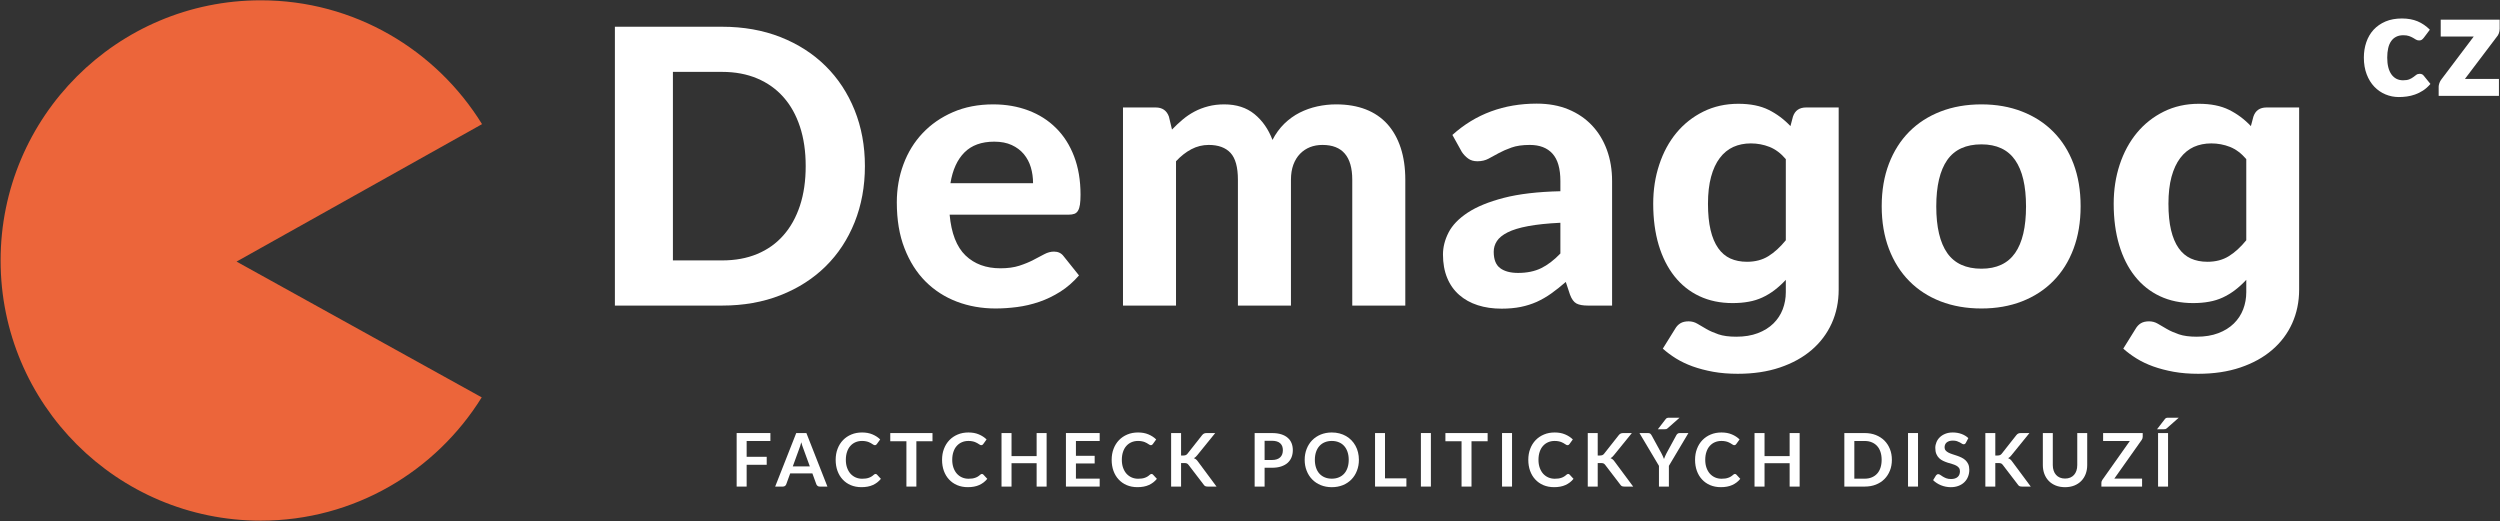 <?xml version="1.0" encoding="UTF-8" standalone="no"?>
<!DOCTYPE svg PUBLIC "-//W3C//DTD SVG 1.1//EN" "http://www.w3.org/Graphics/SVG/1.1/DTD/svg11.dtd">
<svg width="100%" height="100%" viewBox="0 0 513 107" version="1.1" xmlns="http://www.w3.org/2000/svg" xmlns:xlink="http://www.w3.org/1999/xlink" xml:space="preserve" style="fill-rule:evenodd;clip-rule:evenodd;stroke-linejoin:round;stroke-miterlimit:1.414;">
    <rect x="0" y="0" width="513" height="107" fill="#333333" stroke="none"/>
    <g transform="matrix(1,0,0,1,-1519.66,-762.328)">
        <g transform="matrix(4.167,0,0,4.167,0,0)">
            <path d="M388.427,189.057C386.17,185.403 382.141,182.959 377.531,182.959C370.455,182.959 364.719,188.696 364.719,195.772C364.719,202.848 370.455,208.583 377.531,208.583C382.13,208.583 386.151,206.152 388.411,202.512L376.338,195.826L388.427,189.057Z" style="fill:rgb(236,101,58);fill-rule:nonzero;"/>
        </g>
        <g transform="matrix(4.167,0,0,4.167,0,0)">
            <path d="M404.365,191.122C404.365,190.402 404.271,189.756 404.082,189.182C403.892,188.607 403.621,188.122 403.267,187.725C402.914,187.327 402.484,187.021 401.976,186.807C401.469,186.592 400.892,186.484 400.249,186.484L397.826,186.484L397.826,195.768L400.249,195.768C400.892,195.768 401.469,195.663 401.976,195.451C402.484,195.24 402.914,194.935 403.267,194.533C403.621,194.133 403.892,193.645 404.082,193.072C404.271,192.498 404.365,191.848 404.365,191.122M407.281,191.122C407.281,192.125 407.111,193.048 406.774,193.891C406.436,194.732 405.961,195.457 405.345,196.062C404.73,196.668 403.99,197.141 403.126,197.481C402.261,197.822 401.302,197.992 400.249,197.992L394.969,197.992L394.969,184.261L400.249,184.261C401.302,184.261 402.261,184.432 403.126,184.771C403.99,185.113 404.73,185.588 405.345,186.196C405.961,186.805 406.436,187.529 406.774,188.368C407.111,189.207 407.281,190.125 407.281,191.122" style="fill:white;fill-rule:nonzero;"/>
        </g>
        <g transform="matrix(4.167,0,0,4.167,0,0)">
            <path d="M415.561,191.965C415.561,191.694 415.525,191.435 415.453,191.189C415.38,190.943 415.265,190.725 415.108,190.535C414.95,190.346 414.75,190.196 414.51,190.086C414.272,189.976 413.984,189.92 413.65,189.92C413.025,189.92 412.536,190.097 412.183,190.45C411.83,190.804 411.599,191.309 411.493,191.965L415.561,191.965ZM411.453,193.516C411.536,194.432 411.796,195.1 412.234,195.523C412.673,195.945 413.246,196.156 413.953,196.156C414.313,196.156 414.623,196.114 414.885,196.029C415.147,195.944 415.376,195.85 415.575,195.745C415.774,195.641 415.953,195.547 416.116,195.461C416.275,195.376 416.436,195.334 416.592,195.334C416.794,195.334 416.953,195.409 417.066,195.561L417.823,196.507C417.544,196.828 417.239,197.096 416.905,197.307C416.571,197.518 416.224,197.686 415.864,197.809C415.503,197.932 415.142,198.016 414.775,198.064C414.411,198.111 414.056,198.135 413.715,198.135C413.035,198.135 412.399,198.023 411.809,197.799C411.219,197.574 410.705,197.244 410.265,196.805C409.828,196.367 409.483,195.822 409.231,195.172C408.977,194.524 408.852,193.769 408.852,192.91C408.852,192.248 408.96,191.623 409.178,191.037C409.395,190.45 409.709,189.94 410.12,189.504C410.53,189.069 411.027,188.723 411.616,188.467C412.202,188.212 412.864,188.084 413.602,188.084C414.227,188.084 414.803,188.184 415.33,188.383C415.856,188.581 416.311,188.869 416.691,189.248C417.075,189.627 417.371,190.092 417.582,190.645C417.793,191.196 417.899,191.826 417.899,192.532C417.899,192.728 417.888,192.889 417.871,193.015C417.852,193.141 417.821,193.242 417.775,193.318C417.732,193.394 417.672,193.445 417.596,193.474C417.52,193.502 417.422,193.516 417.303,193.516L411.453,193.516Z" style="fill:white;fill-rule:nonzero;"/>
        </g>
        <g transform="matrix(4.167,0,0,4.167,0,0)">
            <path d="M419.99,197.992L419.99,188.236L421.598,188.236C421.927,188.236 422.144,188.387 422.252,188.689L422.403,189.324C422.574,189.147 422.748,188.983 422.928,188.832C423.108,188.679 423.303,188.549 423.51,188.439C423.719,188.328 423.944,188.242 424.187,188.179C424.429,188.115 424.693,188.084 424.977,188.084C425.576,188.084 426.072,188.244 426.463,188.562C426.854,188.881 427.15,189.304 427.352,189.835C427.51,189.525 427.705,189.26 427.934,189.035C428.165,188.811 428.418,188.63 428.691,188.491C428.967,188.352 429.256,188.25 429.562,188.183C429.869,188.117 430.176,188.084 430.485,188.084C431.034,188.084 431.519,188.166 431.943,188.33C432.365,188.494 432.72,188.736 433.008,189.054C433.295,189.373 433.513,189.763 433.665,190.222C433.816,190.683 433.892,191.207 433.892,191.794L433.892,197.992L431.28,197.992L431.28,191.794C431.28,190.652 430.791,190.081 429.813,190.081C429.592,190.081 429.388,190.117 429.203,190.189C429.016,190.263 428.852,190.371 428.711,190.516C428.568,190.662 428.459,190.842 428.379,191.055C428.301,191.27 428.261,191.516 428.261,191.794L428.261,197.992L425.649,197.992L425.649,191.794C425.649,191.176 425.527,190.736 425.285,190.473C425.042,190.212 424.683,190.081 424.211,190.081C423.908,190.081 423.623,190.152 423.354,190.294C423.086,190.435 422.836,190.633 422.601,190.885L422.601,197.992L419.99,197.992Z" style="fill:white;fill-rule:nonzero;"/>
        </g>
        <g transform="matrix(4.167,0,0,4.167,0,0)">
            <path d="M441.529,193.914C440.892,193.945 440.362,194 439.939,194.08C439.516,194.158 439.18,194.261 438.931,194.387C438.681,194.514 438.506,194.656 438.402,194.817C438.297,194.978 438.246,195.154 438.246,195.343C438.246,195.721 438.351,195.99 438.562,196.147C438.773,196.305 439.068,196.384 439.447,196.384C439.883,196.384 440.259,196.307 440.578,196.152C440.896,195.998 441.214,195.756 441.529,195.428L441.529,193.914ZM436.211,189.589C436.785,189.072 437.419,188.685 438.113,188.43C438.806,188.174 439.557,188.047 440.365,188.047C440.945,188.047 441.465,188.141 441.922,188.33C442.379,188.519 442.767,188.783 443.086,189.121C443.404,189.458 443.649,189.86 443.82,190.327C443.99,190.794 444.075,191.305 444.075,191.86L444.075,197.992L442.883,197.992C442.636,197.992 442.449,197.958 442.32,197.889C442.19,197.819 442.084,197.674 442.002,197.453L441.795,196.828C441.549,197.043 441.31,197.232 441.08,197.396C440.849,197.56 440.611,197.697 440.365,197.809C440.119,197.918 439.855,198.002 439.575,198.059C439.295,198.115 438.98,198.144 438.633,198.144C438.205,198.144 437.813,198.088 437.46,197.974C437.106,197.86 436.802,197.691 436.547,197.467C436.291,197.244 436.093,196.965 435.955,196.63C435.816,196.295 435.747,195.91 435.747,195.475C435.747,195.115 435.838,194.756 436.021,194.396C436.205,194.037 436.518,193.711 436.963,193.417C437.408,193.123 438.001,192.881 438.742,192.688C439.483,192.496 440.412,192.387 441.529,192.361L441.529,191.86C441.529,191.248 441.4,190.799 441.141,190.512C440.883,190.225 440.509,190.081 440.025,190.081C439.665,190.081 439.365,190.123 439.125,190.209C438.885,190.294 438.675,190.385 438.496,190.483C438.316,190.581 438.147,190.672 437.99,190.758C437.832,190.843 437.649,190.885 437.441,190.885C437.258,190.885 437.105,190.84 436.982,190.748C436.859,190.656 436.756,190.548 436.674,190.422L436.211,189.589Z" style="fill:white;fill-rule:nonzero;"/>
        </g>
        <g transform="matrix(4.167,0,0,4.167,0,0)">
            <path d="M452.63,190.781C452.391,190.498 452.123,190.297 451.83,190.179C451.537,190.064 451.23,190.006 450.908,190.006C450.592,190.006 450.305,190.064 450.047,190.179C449.787,190.297 449.565,190.478 449.379,190.724C449.193,190.97 449.049,191.279 448.949,191.652C448.848,192.024 448.797,192.466 448.797,192.976C448.797,193.482 448.84,193.914 448.925,194.273C449.01,194.633 449.135,194.929 449.299,195.163C449.463,195.396 449.663,195.566 449.9,195.674C450.137,195.781 450.409,195.835 450.719,195.835C451.122,195.835 451.473,195.744 451.769,195.56C452.065,195.377 452.352,195.115 452.63,194.775L452.63,190.781ZM455.233,188.236L455.233,197.207C455.233,197.806 455.119,198.358 454.892,198.863C454.664,199.368 454.336,199.804 453.908,200.174C453.479,200.543 452.957,200.832 452.342,201.04C451.727,201.248 451.033,201.351 450.264,201.351C449.828,201.351 449.426,201.319 449.057,201.253C448.689,201.186 448.351,201.097 448.045,200.988C447.738,200.877 447.465,200.746 447.221,200.595C446.979,200.443 446.762,200.283 446.573,200.112L447.179,199.137C447.248,199.017 447.335,198.926 447.44,198.863C447.543,198.801 447.678,198.768 447.842,198.768C447.999,198.768 448.145,198.808 448.276,198.886C448.409,198.966 448.557,199.052 448.721,199.147C448.885,199.242 449.082,199.328 449.313,199.408C449.543,199.486 449.835,199.525 450.189,199.525C450.592,199.525 450.947,199.467 451.253,199.35C451.559,199.234 451.815,199.074 452.02,198.873C452.225,198.671 452.377,198.437 452.479,198.172C452.579,197.908 452.63,197.627 452.63,197.33L452.63,196.724C452.441,196.927 452.252,197.097 452.063,197.24C451.873,197.383 451.676,197.5 451.471,197.595C451.266,197.689 451.043,197.76 450.803,197.802C450.564,197.847 450.299,197.869 450.008,197.869C449.402,197.869 448.859,197.756 448.376,197.529C447.893,197.302 447.483,196.974 447.146,196.549C446.809,196.123 446.549,195.609 446.369,195.007C446.19,194.404 446.1,193.728 446.1,192.976C446.1,192.289 446.199,191.646 446.399,191.047C446.597,190.447 446.879,189.926 447.245,189.484C447.611,189.043 448.053,188.695 448.57,188.439C449.088,188.183 449.662,188.055 450.293,188.055C450.885,188.055 451.383,188.155 451.783,188.353C452.184,188.552 452.541,188.819 452.858,189.154L452.981,188.689C453.081,188.386 453.299,188.236 453.633,188.236L455.233,188.236Z" style="fill:white;fill-rule:nonzero;"/>
        </g>
        <g transform="matrix(4.167,0,0,4.167,0,0)">
            <path d="M462.264,196.176C463.008,196.176 463.561,195.918 463.92,195.405C464.28,194.891 464.459,194.125 464.459,193.11C464.459,192.1 464.28,191.338 463.92,190.824C463.561,190.31 463.008,190.053 462.264,190.053C461.5,190.053 460.94,190.31 460.579,190.824C460.22,191.338 460.039,192.1 460.039,193.11C460.039,194.125 460.22,194.891 460.579,195.405C460.94,195.918 461.5,196.176 462.264,196.176M462.264,188.084C462.996,188.084 463.661,188.201 464.26,188.435C464.86,188.668 465.374,189 465.803,189.433C466.233,189.865 466.564,190.391 466.797,191.008C467.031,191.627 467.147,192.324 467.147,193.1C467.147,193.876 467.031,194.574 466.797,195.197C466.564,195.819 466.233,196.346 465.803,196.781C465.374,197.217 464.86,197.551 464.26,197.785C463.661,198.018 462.996,198.135 462.264,198.135C461.526,198.135 460.856,198.018 460.252,197.785C459.651,197.551 459.135,197.217 458.705,196.781C458.277,196.346 457.944,195.819 457.707,195.197C457.471,194.574 457.352,193.876 457.352,193.1C457.352,192.324 457.471,191.627 457.707,191.008C457.944,190.391 458.277,189.865 458.705,189.433C459.135,189 459.651,188.668 460.252,188.435C460.856,188.201 461.526,188.084 462.264,188.084" style="fill:white;fill-rule:nonzero;"/>
        </g>
        <g transform="matrix(4.167,0,0,4.167,0,0)">
            <path d="M475.305,190.781C475.065,190.498 474.799,190.297 474.505,190.179C474.211,190.064 473.905,190.006 473.582,190.006C473.267,190.006 472.98,190.064 472.721,190.179C472.463,190.297 472.241,190.478 472.054,190.724C471.867,190.97 471.725,191.279 471.623,191.652C471.523,192.024 471.472,192.466 471.472,192.976C471.472,193.482 471.515,193.914 471.6,194.273C471.686,194.633 471.81,194.929 471.974,195.163C472.138,195.396 472.338,195.566 472.575,195.674C472.811,195.781 473.084,195.835 473.393,195.835C473.797,195.835 474.147,195.744 474.444,195.56C474.741,195.377 475.028,195.115 475.305,194.775L475.305,190.781ZM477.908,188.236L477.908,197.207C477.908,197.806 477.793,198.358 477.567,198.863C477.34,199.368 477.012,199.804 476.582,200.174C476.154,200.543 475.631,200.832 475.016,201.04C474.401,201.248 473.709,201.351 472.94,201.351C472.504,201.351 472.102,201.319 471.733,201.253C471.364,201.186 471.026,201.097 470.72,200.988C470.414,200.877 470.139,200.746 469.897,200.595C469.654,200.443 469.438,200.283 469.248,200.112L469.854,199.137C469.923,199.017 470.01,198.926 470.114,198.863C470.218,198.801 470.352,198.768 470.516,198.768C470.674,198.768 470.819,198.808 470.951,198.886C471.084,198.966 471.233,199.052 471.397,199.147C471.561,199.242 471.758,199.328 471.989,199.408C472.218,199.486 472.51,199.525 472.864,199.525C473.267,199.525 473.621,199.467 473.928,199.35C474.235,199.234 474.49,199.074 474.695,198.873C474.9,198.671 475.053,198.437 475.154,198.172C475.254,197.908 475.305,197.627 475.305,197.33L475.305,196.724C475.116,196.927 474.926,197.097 474.737,197.24C474.547,197.383 474.35,197.5 474.146,197.595C473.941,197.689 473.718,197.76 473.479,197.802C473.239,197.847 472.973,197.869 472.684,197.869C472.078,197.869 471.534,197.756 471.051,197.529C470.569,197.302 470.159,196.974 469.821,196.549C469.483,196.123 469.225,195.609 469.045,195.007C468.866,194.404 468.776,193.728 468.776,192.976C468.776,192.289 468.874,191.646 469.073,191.047C469.272,190.447 469.554,189.926 469.92,189.484C470.285,189.043 470.728,188.695 471.244,188.439C471.762,188.183 472.336,188.055 472.967,188.055C473.561,188.055 474.057,188.155 474.457,188.353C474.859,188.552 475.217,188.819 475.532,189.154L475.655,188.689C475.756,188.386 475.973,188.236 476.308,188.236L477.908,188.236Z" style="fill:white;fill-rule:nonzero;"/>
        </g>
        <g transform="matrix(4.167,0,0,4.167,0,0)">
            <path d="M484.048,184.802C484.015,184.843 483.982,184.876 483.95,184.9C483.919,184.924 483.874,184.936 483.817,184.936C483.761,184.936 483.711,184.923 483.666,184.897C483.622,184.87 483.571,184.84 483.517,184.808C483.461,184.776 483.396,184.745 483.32,184.719C483.246,184.693 483.153,184.679 483.042,184.679C482.904,184.679 482.785,184.704 482.686,184.755C482.585,184.806 482.503,184.878 482.438,184.973C482.372,185.067 482.324,185.182 482.293,185.318C482.262,185.454 482.246,185.609 482.246,185.78C482.246,186.139 482.316,186.415 482.454,186.609C482.593,186.801 482.784,186.898 483.027,186.898C483.158,186.898 483.261,186.881 483.337,186.849C483.413,186.817 483.478,186.781 483.53,186.74C483.584,186.7 483.633,186.663 483.677,186.63C483.722,186.596 483.778,186.579 483.846,186.579C483.935,186.579 484.002,186.612 484.048,186.677L484.374,187.078C484.258,187.211 484.136,187.32 484.009,187.403C483.881,187.486 483.75,187.551 483.615,187.598C483.482,187.645 483.348,187.678 483.212,187.696C483.077,187.714 482.945,187.723 482.818,187.723C482.589,187.723 482.369,187.68 482.161,187.593C481.952,187.506 481.769,187.38 481.61,187.214C481.452,187.049 481.327,186.846 481.235,186.605C481.142,186.364 481.095,186.088 481.095,185.78C481.095,185.509 481.136,185.256 481.216,185.022C481.297,184.786 481.416,184.582 481.574,184.409C481.733,184.238 481.928,184.102 482.161,184.002C482.394,183.904 482.663,183.854 482.97,183.854C483.264,183.854 483.523,183.902 483.744,183.995C483.966,184.089 484.166,184.227 484.345,184.407L484.048,184.802Z" style="fill:white;fill-rule:nonzero;"/>
        </g>
        <g transform="matrix(4.167,0,0,4.167,0,0)">
            <path d="M487.783,184.36C487.783,184.437 487.769,184.512 487.743,184.585C487.717,184.657 487.681,184.716 487.637,184.762L486.071,186.832L487.747,186.832L487.747,187.665L484.779,187.665L484.779,187.209C484.779,187.163 484.791,187.105 484.815,187.035C484.839,186.964 484.876,186.9 484.924,186.839L486.505,184.744L484.88,184.744L484.88,183.912L487.783,183.912L487.783,184.36Z" style="fill:white;fill-rule:nonzero;"/>
        </g>
        <g transform="matrix(4.167,0,0,4.167,0,0)">
            <path d="M401.457,204.66L401.457,205.439L402.445,205.439L402.445,205.832L401.457,205.832L401.457,206.905L400.965,206.905L400.965,204.269L402.627,204.269L402.627,204.66L401.457,204.66Z" style="fill:white;fill-rule:nonzero;"/>
        </g>
        <g transform="matrix(4.167,0,0,4.167,0,0)">
            <path d="M404.568,205.91L404.248,205.033C404.232,204.994 404.215,204.949 404.198,204.894C404.181,204.842 404.164,204.784 404.147,204.723C404.131,204.784 404.115,204.842 404.098,204.896C404.081,204.95 404.064,204.997 404.048,205.037L403.73,205.91L404.568,205.91ZM405.434,206.905L405.054,206.905C405.012,206.905 404.977,206.894 404.951,206.873C404.924,206.851 404.904,206.826 404.89,206.794L404.694,206.256L403.602,206.256L403.406,206.794C403.396,206.822 403.377,206.847 403.349,206.871C403.321,206.893 403.287,206.905 403.245,206.905L402.862,206.905L403.899,204.269L404.399,204.269L405.434,206.905Z" style="fill:white;fill-rule:nonzero;"/>
        </g>
        <g transform="matrix(4.167,0,0,4.167,0,0)">
            <path d="M407.803,206.283C407.83,206.283 407.854,206.294 407.874,206.314L408.068,206.524C407.961,206.656 407.829,206.758 407.673,206.828C407.517,206.899 407.329,206.934 407.111,206.934C406.915,206.934 406.74,206.9 406.583,206.834C406.427,206.767 406.294,206.674 406.184,206.554C406.073,206.436 405.989,206.294 405.929,206.129C405.87,205.964 405.841,205.783 405.841,205.588C405.841,205.389 405.872,205.209 405.936,205.044C405.998,204.879 406.088,204.737 406.202,204.618C406.318,204.499 406.454,204.406 406.614,204.34C406.773,204.273 406.949,204.241 407.142,204.241C407.334,204.241 407.504,204.272 407.654,204.336C407.802,204.398 407.929,204.481 408.033,204.584L407.869,204.811C407.86,204.826 407.847,204.839 407.831,204.849C407.817,204.86 407.795,204.866 407.769,204.866C407.75,204.866 407.732,204.861 407.712,204.85C407.693,204.84 407.671,204.828 407.649,204.812C407.625,204.797 407.599,204.78 407.569,204.762C407.538,204.744 407.503,204.726 407.463,204.712C407.422,204.697 407.376,204.683 407.324,204.674C407.271,204.664 407.209,204.658 407.14,204.658C407.023,204.658 406.914,204.679 406.817,204.721C406.719,204.763 406.635,204.824 406.565,204.903C406.493,204.982 406.439,205.08 406.401,205.195C406.362,205.309 406.342,205.441 406.342,205.588C406.342,205.736 406.363,205.867 406.405,205.983C406.447,206.098 406.503,206.195 406.575,206.275C406.647,206.353 406.732,206.414 406.828,206.456C406.926,206.498 407.031,206.519 407.142,206.519C407.208,206.519 407.269,206.515 407.324,206.508C407.377,206.5 407.427,206.489 407.473,206.472C407.518,206.457 407.562,206.437 407.602,206.412C407.643,206.387 407.683,206.357 407.723,206.32C407.736,206.309 407.748,206.301 407.762,206.294C407.775,206.287 407.789,206.283 407.803,206.283" style="fill:white;fill-rule:nonzero;"/>
        </g>
        <g transform="matrix(4.167,0,0,4.167,0,0)">
            <path d="M410.609,204.673L409.815,204.673L409.815,206.905L409.325,206.905L409.325,204.673L408.53,204.673L408.53,204.27L410.609,204.27L410.609,204.673Z" style="fill:white;fill-rule:nonzero;"/>
        </g>
        <g transform="matrix(4.167,0,0,4.167,0,0)">
            <path d="M413.042,206.283C413.069,206.283 413.093,206.294 413.113,206.314L413.307,206.524C413.2,206.656 413.068,206.758 412.912,206.828C412.756,206.899 412.568,206.934 412.35,206.934C412.154,206.934 411.979,206.9 411.822,206.834C411.666,206.767 411.533,206.674 411.423,206.554C411.312,206.436 411.228,206.294 411.168,206.129C411.109,205.964 411.08,205.783 411.08,205.588C411.08,205.389 411.111,205.209 411.175,205.044C411.237,204.879 411.327,204.737 411.441,204.618C411.557,204.499 411.693,204.406 411.853,204.34C412.012,204.273 412.188,204.241 412.381,204.241C412.573,204.241 412.743,204.272 412.893,204.336C413.041,204.398 413.168,204.481 413.272,204.584L413.108,204.811C413.099,204.826 413.086,204.839 413.07,204.849C413.056,204.86 413.034,204.866 413.008,204.866C412.989,204.866 412.971,204.861 412.951,204.85C412.932,204.84 412.91,204.828 412.888,204.812C412.864,204.797 412.838,204.78 412.808,204.762C412.777,204.744 412.742,204.726 412.702,204.712C412.661,204.697 412.615,204.683 412.563,204.674C412.51,204.664 412.448,204.658 412.379,204.658C412.262,204.658 412.153,204.679 412.056,204.721C411.958,204.763 411.874,204.824 411.804,204.903C411.732,204.982 411.678,205.08 411.64,205.195C411.601,205.309 411.581,205.441 411.581,205.588C411.581,205.736 411.602,205.867 411.644,205.983C411.686,206.098 411.742,206.195 411.814,206.275C411.886,206.353 411.971,206.414 412.067,206.456C412.165,206.498 412.27,206.519 412.381,206.519C412.447,206.519 412.508,206.515 412.563,206.508C412.616,206.5 412.666,206.489 412.712,206.472C412.757,206.457 412.801,206.437 412.841,206.412C412.882,206.387 412.922,206.357 412.962,206.32C412.975,206.309 412.987,206.301 413.001,206.294C413.014,206.287 413.028,206.283 413.042,206.283" style="fill:white;fill-rule:nonzero;"/>
        </g>
        <g transform="matrix(4.167,0,0,4.167,0,0)">
            <path d="M416.229,204.27L416.229,206.906L415.737,206.906L415.737,205.754L414.501,205.754L414.501,206.906L414.008,206.906L414.008,204.27L414.501,204.27L414.501,205.405L415.737,205.405L415.737,204.27L416.229,204.27Z" style="fill:white;fill-rule:nonzero;"/>
        </g>
        <g transform="matrix(4.167,0,0,4.167,0,0)">
            <path d="M417.672,204.66L417.672,205.39L418.595,205.39L418.595,205.767L417.672,205.767L417.672,206.514L418.842,206.514L418.842,206.905L417.18,206.905L417.18,204.269L418.842,204.269L418.842,204.66L417.672,204.66Z" style="fill:white;fill-rule:nonzero;"/>
        </g>
        <g transform="matrix(4.167,0,0,4.167,0,0)">
            <path d="M421.394,206.283C421.421,206.283 421.445,206.294 421.465,206.314L421.659,206.524C421.552,206.656 421.42,206.758 421.264,206.828C421.108,206.899 420.92,206.934 420.702,206.934C420.506,206.934 420.331,206.9 420.174,206.834C420.018,206.767 419.885,206.674 419.775,206.554C419.664,206.436 419.58,206.294 419.52,206.129C419.461,205.964 419.432,205.783 419.432,205.588C419.432,205.389 419.463,205.209 419.527,205.044C419.589,204.879 419.679,204.737 419.793,204.618C419.909,204.499 420.045,204.406 420.205,204.34C420.364,204.273 420.54,204.241 420.733,204.241C420.925,204.241 421.095,204.272 421.245,204.336C421.393,204.398 421.52,204.481 421.624,204.584L421.46,204.811C421.451,204.826 421.438,204.839 421.422,204.849C421.408,204.86 421.386,204.866 421.36,204.866C421.341,204.866 421.323,204.861 421.303,204.85C421.284,204.84 421.262,204.828 421.24,204.812C421.216,204.797 421.19,204.78 421.16,204.762C421.129,204.744 421.094,204.726 421.054,204.712C421.013,204.697 420.967,204.683 420.915,204.674C420.862,204.664 420.8,204.658 420.731,204.658C420.614,204.658 420.505,204.679 420.408,204.721C420.31,204.763 420.226,204.824 420.156,204.903C420.084,204.982 420.03,205.08 419.992,205.195C419.953,205.309 419.933,205.441 419.933,205.588C419.933,205.736 419.954,205.867 419.996,205.983C420.038,206.098 420.094,206.195 420.166,206.275C420.238,206.353 420.323,206.414 420.419,206.456C420.517,206.498 420.622,206.519 420.733,206.519C420.799,206.519 420.86,206.515 420.915,206.508C420.968,206.5 421.018,206.489 421.064,206.472C421.109,206.457 421.153,206.437 421.193,206.412C421.234,206.387 421.274,206.357 421.314,206.32C421.327,206.309 421.339,206.301 421.353,206.294C421.366,206.287 421.38,206.283 421.394,206.283" style="fill:white;fill-rule:nonzero;"/>
        </g>
        <g transform="matrix(4.167,0,0,4.167,0,0)">
            <path d="M422.85,205.375L422.965,205.375C423.011,205.375 423.049,205.368 423.08,205.355C423.111,205.343 423.136,205.322 423.159,205.295L423.885,204.374C423.915,204.335 423.948,204.309 423.981,204.293C424.015,204.277 424.057,204.27 424.108,204.27L424.531,204.27L423.643,205.365C423.591,205.432 423.537,205.479 423.481,205.508C423.521,205.521 423.557,205.543 423.589,205.568C423.621,205.595 423.653,205.629 423.681,205.672L424.596,206.905L424.164,206.905C424.106,206.905 424.063,206.896 424.034,206.881C424.005,206.864 423.982,206.84 423.962,206.809L423.217,205.836C423.194,205.803 423.166,205.779 423.136,205.766C423.106,205.753 423.063,205.746 423.005,205.746L422.85,205.746L422.85,206.905L422.36,206.905L422.36,204.27L422.85,204.27L422.85,205.375Z" style="fill:white;fill-rule:nonzero;"/>
        </g>
        <g transform="matrix(4.167,0,0,4.167,0,0)">
            <path d="M427.33,205.596C427.42,205.596 427.498,205.584 427.564,205.562C427.632,205.539 427.687,205.507 427.731,205.465C427.775,205.423 427.809,205.371 427.831,205.312C427.852,205.252 427.863,205.185 427.863,205.111C427.863,205.04 427.852,204.977 427.831,204.919C427.809,204.862 427.776,204.813 427.732,204.774C427.688,204.733 427.634,204.702 427.566,204.682C427.5,204.66 427.421,204.65 427.33,204.65L426.963,204.65L426.963,205.596L427.33,205.596ZM427.33,204.27C427.506,204.27 427.658,204.291 427.787,204.332C427.916,204.373 428.022,204.432 428.105,204.506C428.189,204.579 428.252,204.668 428.293,204.772C428.333,204.875 428.353,204.989 428.353,205.111C428.353,205.239 428.332,205.356 428.29,205.461C428.247,205.568 428.184,205.658 428.099,205.736C428.014,205.813 427.907,205.871 427.779,205.914C427.65,205.957 427.501,205.978 427.33,205.978L426.963,205.978L426.963,206.906L426.473,206.906L426.473,204.27L427.33,204.27Z" style="fill:white;fill-rule:nonzero;"/>
        </g>
        <g transform="matrix(4.167,0,0,4.167,0,0)">
            <path d="M431.106,205.588C431.106,205.443 431.086,205.314 431.047,205.199C431.008,205.084 430.953,204.986 430.881,204.906C430.81,204.826 430.722,204.765 430.62,204.723C430.517,204.68 430.402,204.658 430.272,204.658C430.144,204.658 430.028,204.68 429.925,204.723C429.823,204.765 429.736,204.826 429.664,204.906C429.591,204.986 429.536,205.084 429.497,205.199C429.458,205.314 429.438,205.443 429.438,205.588C429.438,205.733 429.458,205.861 429.497,205.977C429.536,206.092 429.591,206.19 429.664,206.269C429.736,206.348 429.823,206.409 429.925,206.451C430.028,206.494 430.144,206.516 430.272,206.516C430.402,206.516 430.517,206.494 430.62,206.451C430.722,206.409 430.81,206.348 430.881,206.269C430.953,206.19 431.008,206.092 431.047,205.977C431.086,205.861 431.106,205.733 431.106,205.588M431.607,205.588C431.607,205.781 431.575,205.96 431.51,206.125C431.448,206.289 431.357,206.432 431.241,206.552C431.123,206.672 430.984,206.766 430.82,206.834C430.656,206.9 430.473,206.935 430.272,206.935C430.074,206.935 429.892,206.9 429.728,206.834C429.564,206.766 429.423,206.672 429.306,206.552C429.189,206.432 429.098,206.289 429.034,206.125C428.969,205.96 428.937,205.781 428.937,205.588C428.937,205.395 428.969,205.216 429.034,205.051C429.098,204.887 429.189,204.744 429.306,204.623C429.423,204.504 429.564,204.41 429.728,204.342C429.892,204.276 430.074,204.241 430.272,204.241C430.407,204.241 430.532,204.256 430.65,204.287C430.768,204.318 430.876,204.362 430.974,204.418C431.073,204.475 431.162,204.544 431.24,204.625C431.318,204.705 431.384,204.795 431.439,204.895C431.494,204.994 431.536,205.104 431.564,205.22C431.592,205.336 431.607,205.459 431.607,205.588" style="fill:white;fill-rule:nonzero;"/>
        </g>
        <g transform="matrix(4.167,0,0,4.167,0,0)">
            <path d="M433.946,206.5L433.946,206.905L432.402,206.905L432.402,204.27L432.892,204.27L432.892,206.5L433.946,206.5Z" style="fill:white;fill-rule:nonzero;"/>
        </g>
        <g transform="matrix(4.167,0,0,4.167,0,0)">
            <rect x="434.66" y="204.269" width="0.492" height="2.636" style="fill:white;fill-rule:nonzero;"/>
        </g>
        <g transform="matrix(4.167,0,0,4.167,0,0)">
            <path d="M437.946,204.673L437.152,204.673L437.152,206.905L436.662,206.905L436.662,204.673L435.867,204.673L435.867,204.27L437.946,204.27L437.946,204.673Z" style="fill:white;fill-rule:nonzero;"/>
        </g>
        <g transform="matrix(4.167,0,0,4.167,0,0)">
            <rect x="438.656" y="204.269" width="0.492" height="2.636" style="fill:white;fill-rule:nonzero;"/>
        </g>
        <g transform="matrix(4.167,0,0,4.167,0,0)">
            <path d="M441.911,206.283C441.938,206.283 441.962,206.294 441.982,206.314L442.176,206.524C442.069,206.656 441.937,206.758 441.781,206.828C441.625,206.899 441.437,206.934 441.219,206.934C441.023,206.934 440.848,206.9 440.691,206.834C440.535,206.767 440.402,206.674 440.292,206.554C440.181,206.436 440.097,206.294 440.037,206.129C439.978,205.964 439.949,205.783 439.949,205.588C439.949,205.389 439.98,205.209 440.044,205.044C440.106,204.879 440.196,204.737 440.31,204.618C440.426,204.499 440.562,204.406 440.722,204.34C440.881,204.273 441.057,204.241 441.25,204.241C441.442,204.241 441.612,204.272 441.762,204.336C441.91,204.398 442.037,204.481 442.141,204.584L441.977,204.811C441.968,204.826 441.955,204.839 441.939,204.849C441.925,204.86 441.903,204.866 441.877,204.866C441.858,204.866 441.84,204.861 441.82,204.85C441.801,204.84 441.779,204.828 441.757,204.812C441.733,204.797 441.707,204.78 441.677,204.762C441.646,204.744 441.611,204.726 441.571,204.712C441.53,204.697 441.484,204.683 441.432,204.674C441.379,204.664 441.317,204.658 441.248,204.658C441.131,204.658 441.022,204.679 440.925,204.721C440.827,204.763 440.743,204.824 440.673,204.903C440.601,204.982 440.547,205.08 440.509,205.195C440.47,205.309 440.45,205.441 440.45,205.588C440.45,205.736 440.471,205.867 440.513,205.983C440.555,206.098 440.611,206.195 440.683,206.275C440.755,206.353 440.84,206.414 440.936,206.456C441.034,206.498 441.139,206.519 441.25,206.519C441.316,206.519 441.377,206.515 441.432,206.508C441.485,206.5 441.535,206.489 441.581,206.472C441.626,206.457 441.67,206.437 441.71,206.412C441.751,206.387 441.791,206.357 441.831,206.32C441.844,206.309 441.856,206.301 441.87,206.294C441.883,206.287 441.897,206.283 441.911,206.283" style="fill:white;fill-rule:nonzero;"/>
        </g>
        <g transform="matrix(4.167,0,0,4.167,0,0)">
            <path d="M443.367,205.375L443.482,205.375C443.528,205.375 443.566,205.368 443.597,205.355C443.628,205.343 443.653,205.322 443.676,205.295L444.402,204.374C444.432,204.335 444.465,204.309 444.498,204.293C444.532,204.277 444.574,204.27 444.625,204.27L445.048,204.27L444.16,205.365C444.108,205.432 444.054,205.479 443.998,205.508C444.038,205.521 444.074,205.543 444.106,205.568C444.138,205.595 444.17,205.629 444.198,205.672L445.113,206.905L444.681,206.905C444.623,206.905 444.58,206.896 444.551,206.881C444.522,206.864 444.499,206.84 444.479,206.809L443.734,205.836C443.711,205.803 443.683,205.779 443.653,205.766C443.623,205.753 443.58,205.746 443.522,205.746L443.367,205.746L443.367,206.905L442.877,206.905L442.877,204.27L443.367,204.27L443.367,205.375Z" style="fill:white;fill-rule:nonzero;"/>
        </g>
        <g transform="matrix(4.167,0,0,4.167,0,0)">
            <path d="M447.399,203.514L446.808,204.035C446.784,204.057 446.76,204.071 446.739,204.076C446.717,204.08 446.689,204.082 446.655,204.082L446.329,204.082L446.71,203.588C446.722,203.573 446.734,203.559 446.747,203.547C446.758,203.537 446.772,203.53 446.787,203.526C446.801,203.52 446.817,203.518 446.835,203.516C446.852,203.515 446.874,203.514 446.897,203.514L447.399,203.514ZM446.872,205.885L446.872,206.906L446.383,206.906L446.383,205.885L445.423,204.27L445.855,204.27C445.898,204.27 445.931,204.281 445.957,204.301C445.981,204.323 446.003,204.348 446.019,204.379L446.501,205.26C446.528,205.313 446.552,205.362 446.574,205.408C446.595,205.453 446.615,205.5 446.631,205.546C446.647,205.5 446.666,205.453 446.686,205.408C446.707,205.362 446.73,205.313 446.757,205.26L447.237,204.379C447.25,204.353 447.27,204.328 447.296,204.305C447.323,204.282 447.357,204.27 447.399,204.27L447.833,204.27L446.872,205.885Z" style="fill:white;fill-rule:nonzero;"/>
        </g>
        <g transform="matrix(4.167,0,0,4.167,0,0)">
            <path d="M450.123,206.283C450.15,206.283 450.174,206.294 450.194,206.314L450.388,206.524C450.281,206.656 450.149,206.758 449.993,206.828C449.837,206.899 449.649,206.934 449.431,206.934C449.235,206.934 449.06,206.9 448.903,206.834C448.747,206.767 448.614,206.674 448.504,206.554C448.393,206.436 448.309,206.294 448.249,206.129C448.19,205.964 448.161,205.783 448.161,205.588C448.161,205.389 448.192,205.209 448.256,205.044C448.318,204.879 448.408,204.737 448.522,204.618C448.638,204.499 448.774,204.406 448.934,204.34C449.093,204.273 449.269,204.241 449.462,204.241C449.654,204.241 449.824,204.272 449.974,204.336C450.122,204.398 450.249,204.481 450.353,204.584L450.189,204.811C450.18,204.826 450.167,204.839 450.151,204.849C450.137,204.86 450.115,204.866 450.089,204.866C450.07,204.866 450.052,204.861 450.032,204.85C450.013,204.84 449.991,204.828 449.969,204.812C449.945,204.797 449.919,204.78 449.889,204.762C449.858,204.744 449.823,204.726 449.783,204.712C449.742,204.697 449.696,204.683 449.644,204.674C449.591,204.664 449.529,204.658 449.46,204.658C449.343,204.658 449.234,204.679 449.137,204.721C449.039,204.763 448.955,204.824 448.885,204.903C448.813,204.982 448.759,205.08 448.721,205.195C448.682,205.309 448.662,205.441 448.662,205.588C448.662,205.736 448.683,205.867 448.725,205.983C448.767,206.098 448.823,206.195 448.895,206.275C448.967,206.353 449.052,206.414 449.148,206.456C449.246,206.498 449.351,206.519 449.462,206.519C449.528,206.519 449.589,206.515 449.644,206.508C449.697,206.5 449.747,206.489 449.793,206.472C449.838,206.457 449.882,206.437 449.922,206.412C449.963,206.387 450.003,206.357 450.043,206.32C450.056,206.309 450.068,206.301 450.082,206.294C450.095,206.287 450.109,206.283 450.123,206.283" style="fill:white;fill-rule:nonzero;"/>
        </g>
        <g transform="matrix(4.167,0,0,4.167,0,0)">
            <path d="M453.311,204.27L453.311,206.906L452.818,206.906L452.818,205.754L451.582,205.754L451.582,206.906L451.089,206.906L451.089,204.27L451.582,204.27L451.582,205.405L452.818,205.405L452.818,204.27L453.311,204.27Z" style="fill:white;fill-rule:nonzero;"/>
        </g>
        <g transform="matrix(4.167,0,0,4.167,0,0)">
            <path d="M457.349,205.588C457.349,205.443 457.33,205.314 457.292,205.199C457.254,205.084 457.199,204.986 457.126,204.907C457.054,204.828 456.966,204.767 456.864,204.725C456.761,204.682 456.646,204.66 456.517,204.66L456.004,204.66L456.004,206.516L456.517,206.516C456.646,206.516 456.761,206.494 456.864,206.451C456.966,206.409 457.054,206.348 457.126,206.269C457.199,206.19 457.254,206.092 457.292,205.977C457.33,205.861 457.349,205.733 457.349,205.588M457.853,205.588C457.853,205.781 457.821,205.959 457.756,206.119C457.692,206.281 457.601,206.42 457.485,206.537C457.368,206.654 457.227,206.744 457.063,206.809C456.9,206.873 456.717,206.905 456.517,206.905L455.512,206.905L455.512,204.27L456.517,204.27C456.717,204.27 456.9,204.303 457.063,204.367C457.227,204.433 457.368,204.524 457.485,204.639C457.601,204.756 457.692,204.895 457.756,205.056C457.821,205.217 457.853,205.395 457.853,205.588" style="fill:white;fill-rule:nonzero;"/>
        </g>
        <g transform="matrix(4.167,0,0,4.167,0,0)">
            <rect x="458.648" y="204.269" width="0.492" height="2.636" style="fill:white;fill-rule:nonzero;"/>
        </g>
        <g transform="matrix(4.167,0,0,4.167,0,0)">
            <path d="M461.496,204.75C461.481,204.775 461.467,204.793 461.45,204.805C461.434,204.816 461.413,204.822 461.389,204.822C461.363,204.822 461.336,204.812 461.306,204.794C461.276,204.775 461.24,204.754 461.199,204.73C461.158,204.708 461.109,204.688 461.055,204.668C460.999,204.649 460.934,204.641 460.858,204.641C460.791,204.641 460.731,204.648 460.68,204.664C460.629,204.682 460.586,204.704 460.552,204.732C460.517,204.762 460.491,204.797 460.474,204.838C460.457,204.879 460.448,204.924 460.448,204.972C460.448,205.033 460.466,205.086 460.501,205.127C460.535,205.168 460.581,205.203 460.638,205.232C460.695,205.262 460.76,205.287 460.833,205.311C460.906,205.334 460.98,205.358 461.058,205.385C461.134,205.41 461.208,205.441 461.281,205.476C461.354,205.51 461.419,205.555 461.476,205.607C461.533,205.66 461.579,205.725 461.614,205.801C461.648,205.877 461.666,205.971 461.666,206.08C461.666,206.199 461.645,206.311 461.604,206.414C461.564,206.518 461.505,206.608 461.426,206.686C461.348,206.763 461.252,206.824 461.14,206.867C461.026,206.912 460.896,206.935 460.751,206.935C460.667,206.935 460.585,206.926 460.503,206.91C460.422,206.894 460.344,206.87 460.269,206.84C460.194,206.809 460.124,206.773 460.059,206.73C459.993,206.687 459.934,206.641 459.884,206.588L460.027,206.354C460.04,206.336 460.056,206.322 460.075,206.311C460.095,206.299 460.115,206.293 460.137,206.293C460.167,206.293 460.2,206.306 460.235,206.33C460.27,206.355 460.312,206.383 460.361,206.413C460.41,206.443 460.467,206.471 460.531,206.496C460.597,206.521 460.675,206.533 460.766,206.533C460.905,206.533 461.014,206.5 461.09,206.434C461.167,206.368 461.205,206.273 461.205,206.148C461.205,206.08 461.187,206.023 461.153,205.979C461.118,205.936 461.072,205.898 461.016,205.869C460.958,205.84 460.893,205.814 460.82,205.793C460.747,205.773 460.673,205.75 460.598,205.727C460.522,205.702 460.448,205.673 460.376,205.639C460.303,205.604 460.237,205.561 460.181,205.506C460.124,205.451 460.078,205.383 460.043,205.301C460.009,205.219 459.991,205.117 459.991,204.997C459.991,204.901 460.011,204.808 460.049,204.717C460.087,204.625 460.142,204.545 460.215,204.475C460.288,204.404 460.378,204.348 460.485,204.305C460.592,204.262 460.715,204.241 460.853,204.241C461.009,204.241 461.152,204.266 461.283,204.314C461.414,204.362 461.526,204.431 461.618,204.518L461.496,204.75Z" style="fill:white;fill-rule:nonzero;"/>
        </g>
        <g transform="matrix(4.167,0,0,4.167,0,0)">
            <path d="M462.946,205.375L463.061,205.375C463.107,205.375 463.145,205.368 463.176,205.355C463.207,205.343 463.232,205.322 463.255,205.295L463.981,204.374C464.011,204.335 464.044,204.309 464.077,204.293C464.111,204.277 464.153,204.27 464.204,204.27L464.627,204.27L463.739,205.365C463.687,205.432 463.633,205.479 463.577,205.508C463.617,205.521 463.653,205.543 463.685,205.568C463.717,205.595 463.749,205.629 463.777,205.672L464.692,206.905L464.26,206.905C464.202,206.905 464.159,206.896 464.13,206.881C464.101,206.864 464.078,206.84 464.058,206.809L463.313,205.836C463.29,205.803 463.262,205.779 463.232,205.766C463.202,205.753 463.159,205.746 463.101,205.746L462.946,205.746L462.946,206.905L462.456,206.905L462.456,204.27L462.946,204.27L462.946,205.375Z" style="fill:white;fill-rule:nonzero;"/>
        </g>
        <g transform="matrix(4.167,0,0,4.167,0,0)">
            <path d="M466.381,206.51C466.476,206.51 466.56,206.494 466.635,206.463C466.709,206.431 466.773,206.387 466.823,206.33C466.874,206.273 466.913,206.203 466.941,206.121C466.968,206.04 466.982,205.949 466.982,205.848L466.982,204.27L467.472,204.27L467.472,205.848C467.472,206.005 467.446,206.151 467.397,206.283C467.346,206.416 467.274,206.531 467.18,206.627C467.085,206.725 466.971,206.799 466.836,206.854C466.701,206.907 466.549,206.935 466.381,206.935C466.21,206.935 466.058,206.907 465.923,206.854C465.788,206.799 465.674,206.725 465.579,206.627C465.485,206.531 465.413,206.416 465.362,206.283C465.313,206.151 465.287,206.005 465.287,205.848L465.287,204.27L465.777,204.27L465.777,205.847C465.777,205.948 465.791,206.039 465.819,206.119C465.846,206.201 465.885,206.272 465.937,206.328C465.988,206.387 466.052,206.431 466.126,206.463C466.201,206.494 466.285,206.51 466.381,206.51" style="fill:white;fill-rule:nonzero;"/>
        </g>
        <g transform="matrix(4.167,0,0,4.167,0,0)">
            <path d="M470.205,204.451C470.205,204.506 470.189,204.557 470.158,204.603L468.806,206.514L470.174,206.514L470.174,206.905L468.17,206.905L468.17,206.712C468.17,206.687 468.174,206.664 468.183,206.642C468.19,206.619 468.202,206.598 468.215,206.579L469.571,204.66L468.255,204.66L468.255,204.269L470.205,204.269L470.205,204.451Z" style="fill:white;fill-rule:nonzero;"/>
        </g>
        <g transform="matrix(4.167,0,0,4.167,0,0)">
            <path d="M471.453,206.905L470.961,206.905L470.961,204.269L471.453,204.269L471.453,206.905ZM471.98,203.514L471.39,204.035C471.365,204.057 471.342,204.07 471.32,204.075C471.299,204.08 471.271,204.082 471.236,204.082L470.91,204.082L471.291,203.588C471.304,203.572 471.315,203.559 471.328,203.547C471.34,203.537 471.354,203.529 471.368,203.525C471.383,203.52 471.398,203.518 471.416,203.516C471.434,203.515 471.455,203.514 471.479,203.514L471.98,203.514Z" style="fill:white;fill-rule:nonzero;"/>
        </g>
    </g>
</svg>
